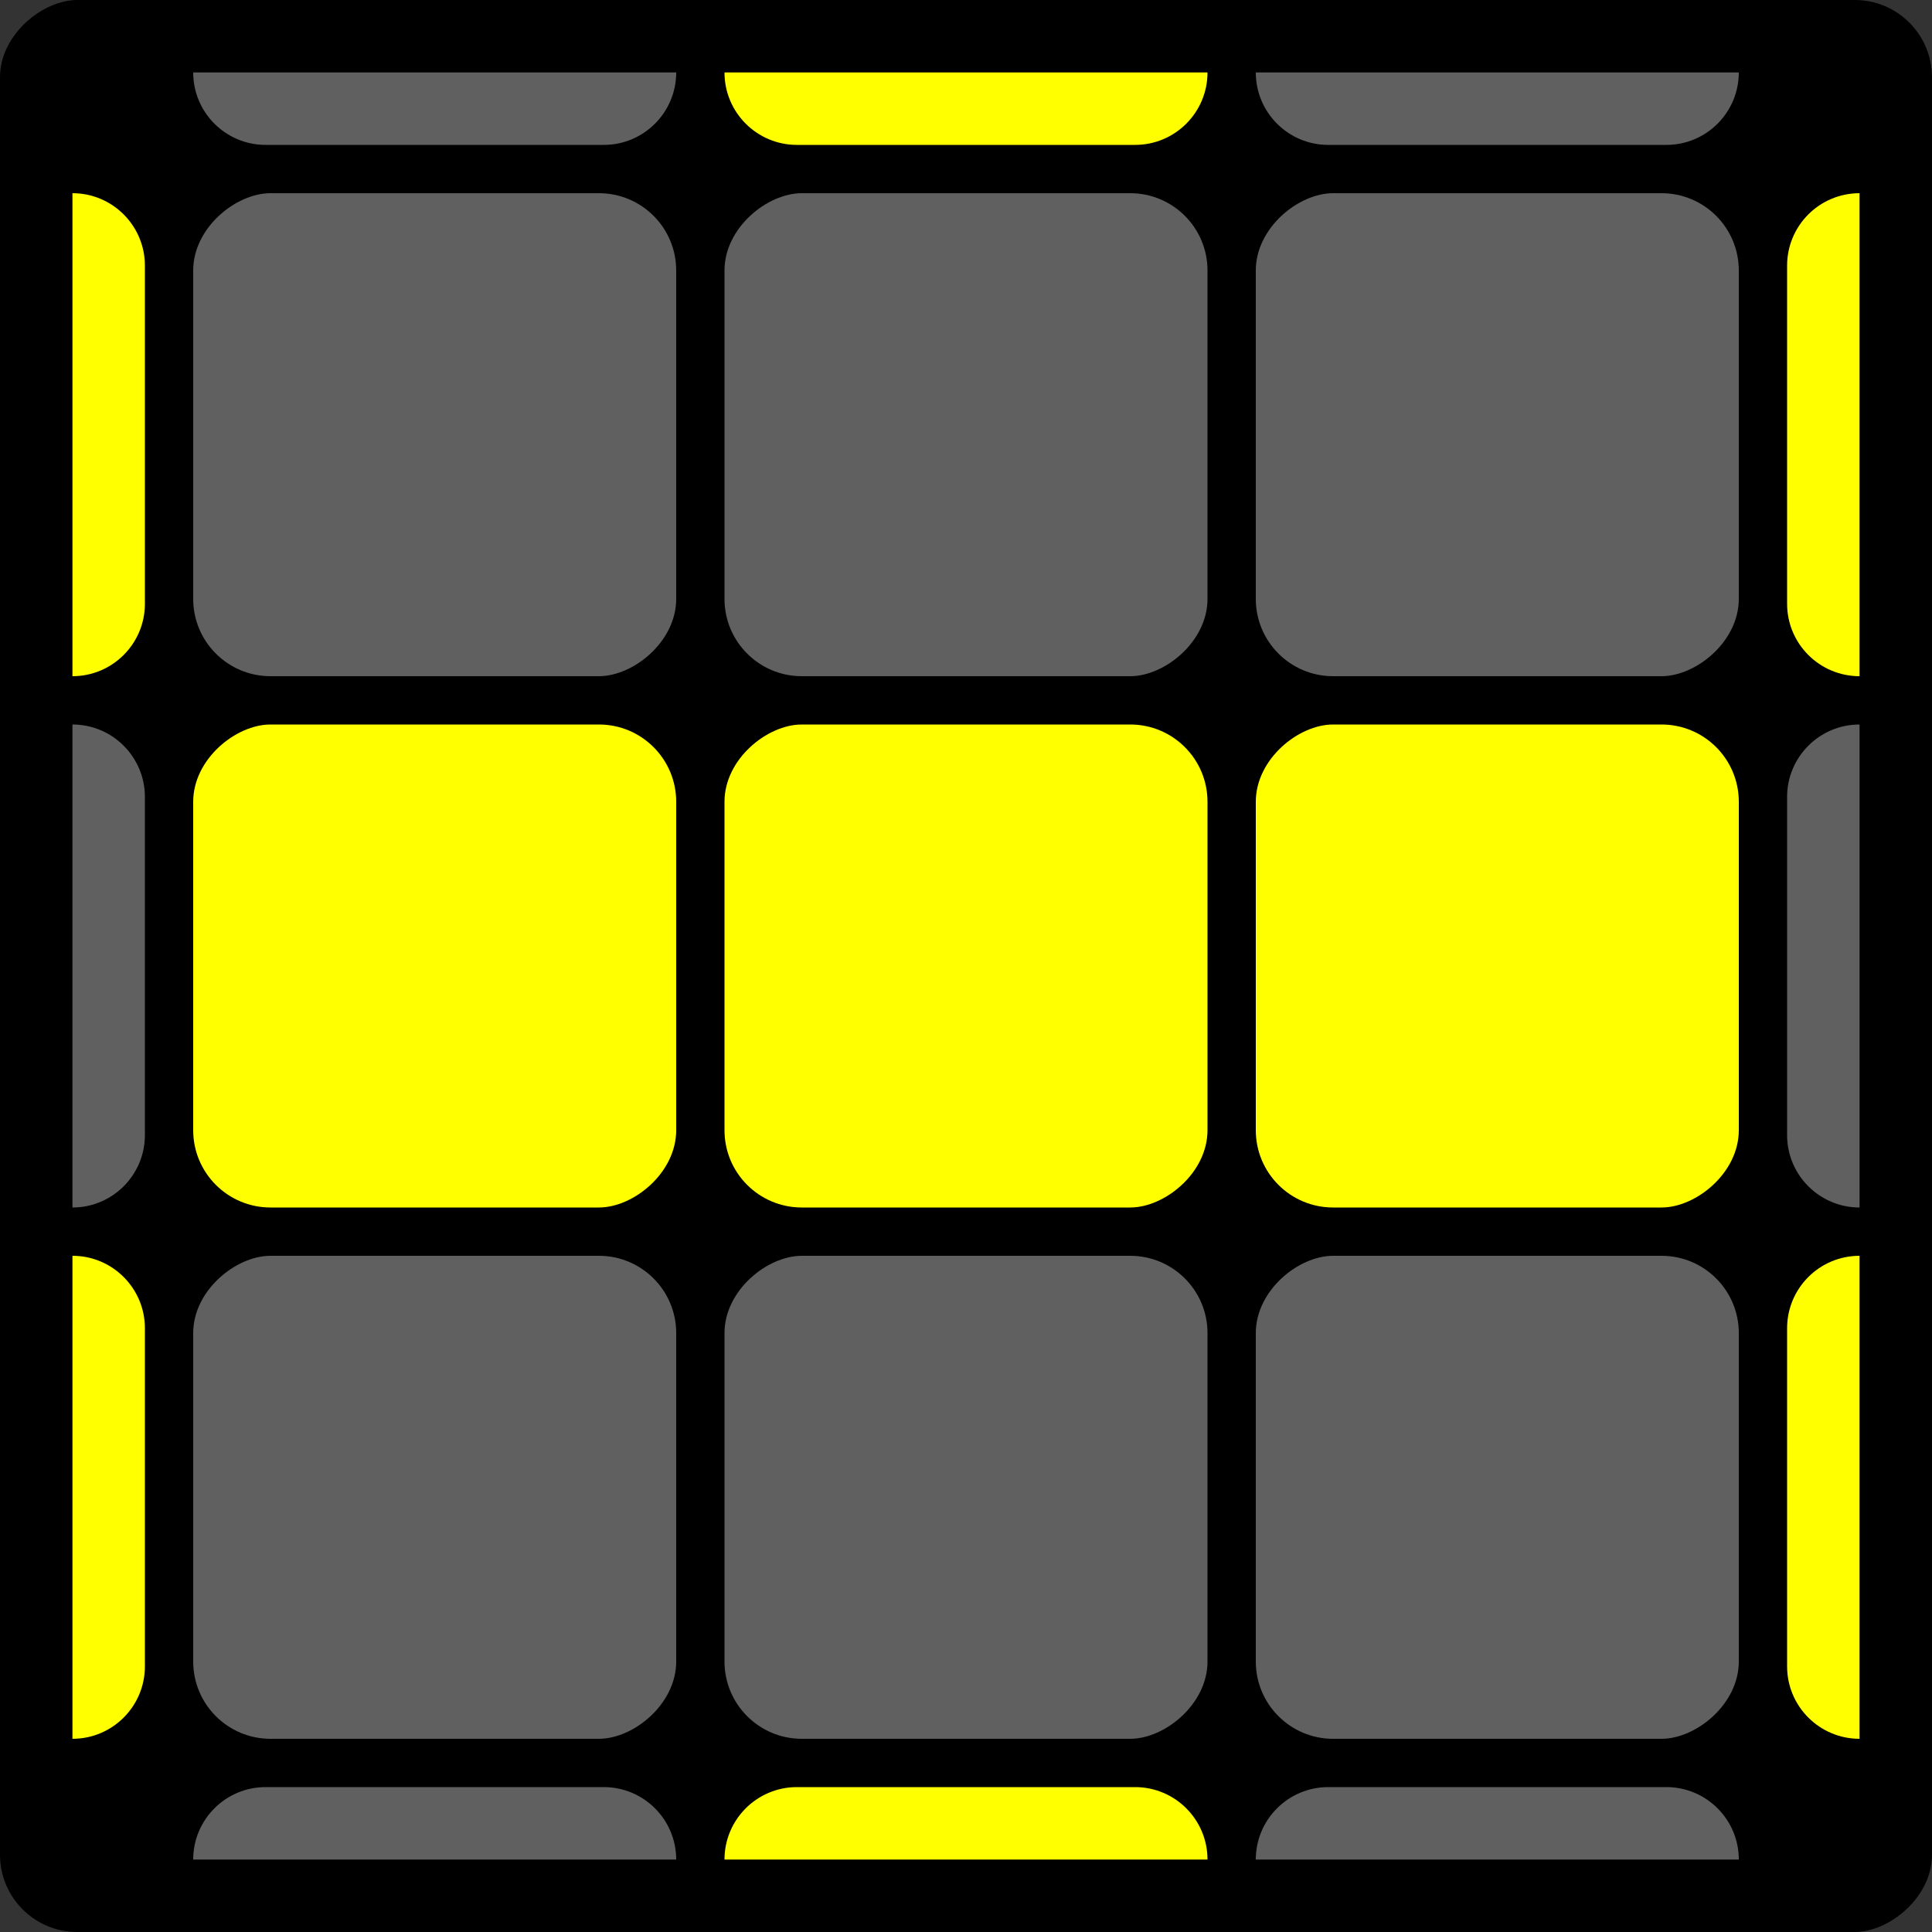 <svg width="400" height="400" viewBox="0 0 400 400" fill="none" xmlns="http://www.w3.org/2000/svg">
<rect x="0" y="0" width="400" height="400" fill="#333333" stroke="none"/>
<rect y="400" width="400" height="400" rx="16" transform="rotate(-90 0 400)" fill="black"/>
<rect x="150" y="360" width="100" height="100" rx="16" transform="rotate(-90 150 360)" fill="#606060"/>
<rect x="40" y="360" width="100" height="100" rx="16" transform="rotate(-90 40 360)" fill="#606060"/>
<path d="M15 360L15 260V260C23.284 260 30 266.716 30 275L30 345C30 353.284 23.284 360 15 360V360Z" fill="#FFFF00"/>
<path d="M385 260V360V360C376.716 360 370 353.284 370 345V275C370 266.716 376.716 260 385 260V260Z" fill="#FFFF00"/>
<path d="M140 385H40V385C40 376.716 46.716 370 55 370H125C133.284 370 140 376.716 140 385V385Z" fill="#606060"/>
<path d="M40 15L140 15V15C140 23.284 133.284 30 125 30L55 30C46.716 30 40 23.284 40 15V15Z" fill="#606060"/>
<path d="M250 385H150V385C150 376.716 156.716 370 165 370H235C243.284 370 250 376.716 250 385V385Z" fill="#FFFF00"/>
<path d="M150 15L250 15V15C250 23.284 243.284 30 235 30L165 30C156.716 30 150 23.284 150 15V15Z" fill="#FFFF00"/>
<path d="M360 385H260V385C260 376.716 266.716 370 275 370H345C353.284 370 360 376.716 360 385V385Z" fill="#606060"/>
<path d="M260 15L360 15V15C360 23.284 353.284 30 345 30L275 30C266.716 30 260 23.284 260 15V15Z" fill="#606060"/>
<path d="M15 250L15 150V150C23.284 150 30 156.716 30 165L30 235C30 243.284 23.284 250 15 250V250Z" fill="#606060"/>
<path d="M385 150V250V250C376.716 250 370 243.284 370 235V165C370 156.716 376.716 150 385 150V150Z" fill="#606060"/>
<path d="M15 140L15 40V40C23.284 40 30 46.716 30 55L30 125C30 133.284 23.284 140 15 140V140Z" fill="#FFFF00"/>
<path d="M385 40V140V140C376.716 140 370 133.284 370 125V55C370 46.716 376.716 40 385 40V40Z" fill="#FFFF00"/>
<rect x="150" y="250" width="100" height="100" rx="16" transform="rotate(-90 150 250)" fill="#FFFF00"/>
<rect x="40" y="250" width="100" height="100" rx="16" transform="rotate(-90 40 250)" fill="#FFFF00"/>
<rect x="150" y="140" width="100" height="100" rx="16" transform="rotate(-90 150 140)" fill="#606060"/>
<rect x="40" y="140" width="100" height="100" rx="16" transform="rotate(-90 40 140)" fill="#606060"/>
<rect x="260" y="360" width="100" height="100" rx="16" transform="rotate(-90 260 360)" fill="#606060"/>
<rect x="260" y="250" width="100" height="100" rx="16" transform="rotate(-90 260 250)" fill="#FFFF00"/>
<rect x="260" y="140" width="100" height="100" rx="16" transform="rotate(-90 260 140)" fill="#606060"/>
</svg>

